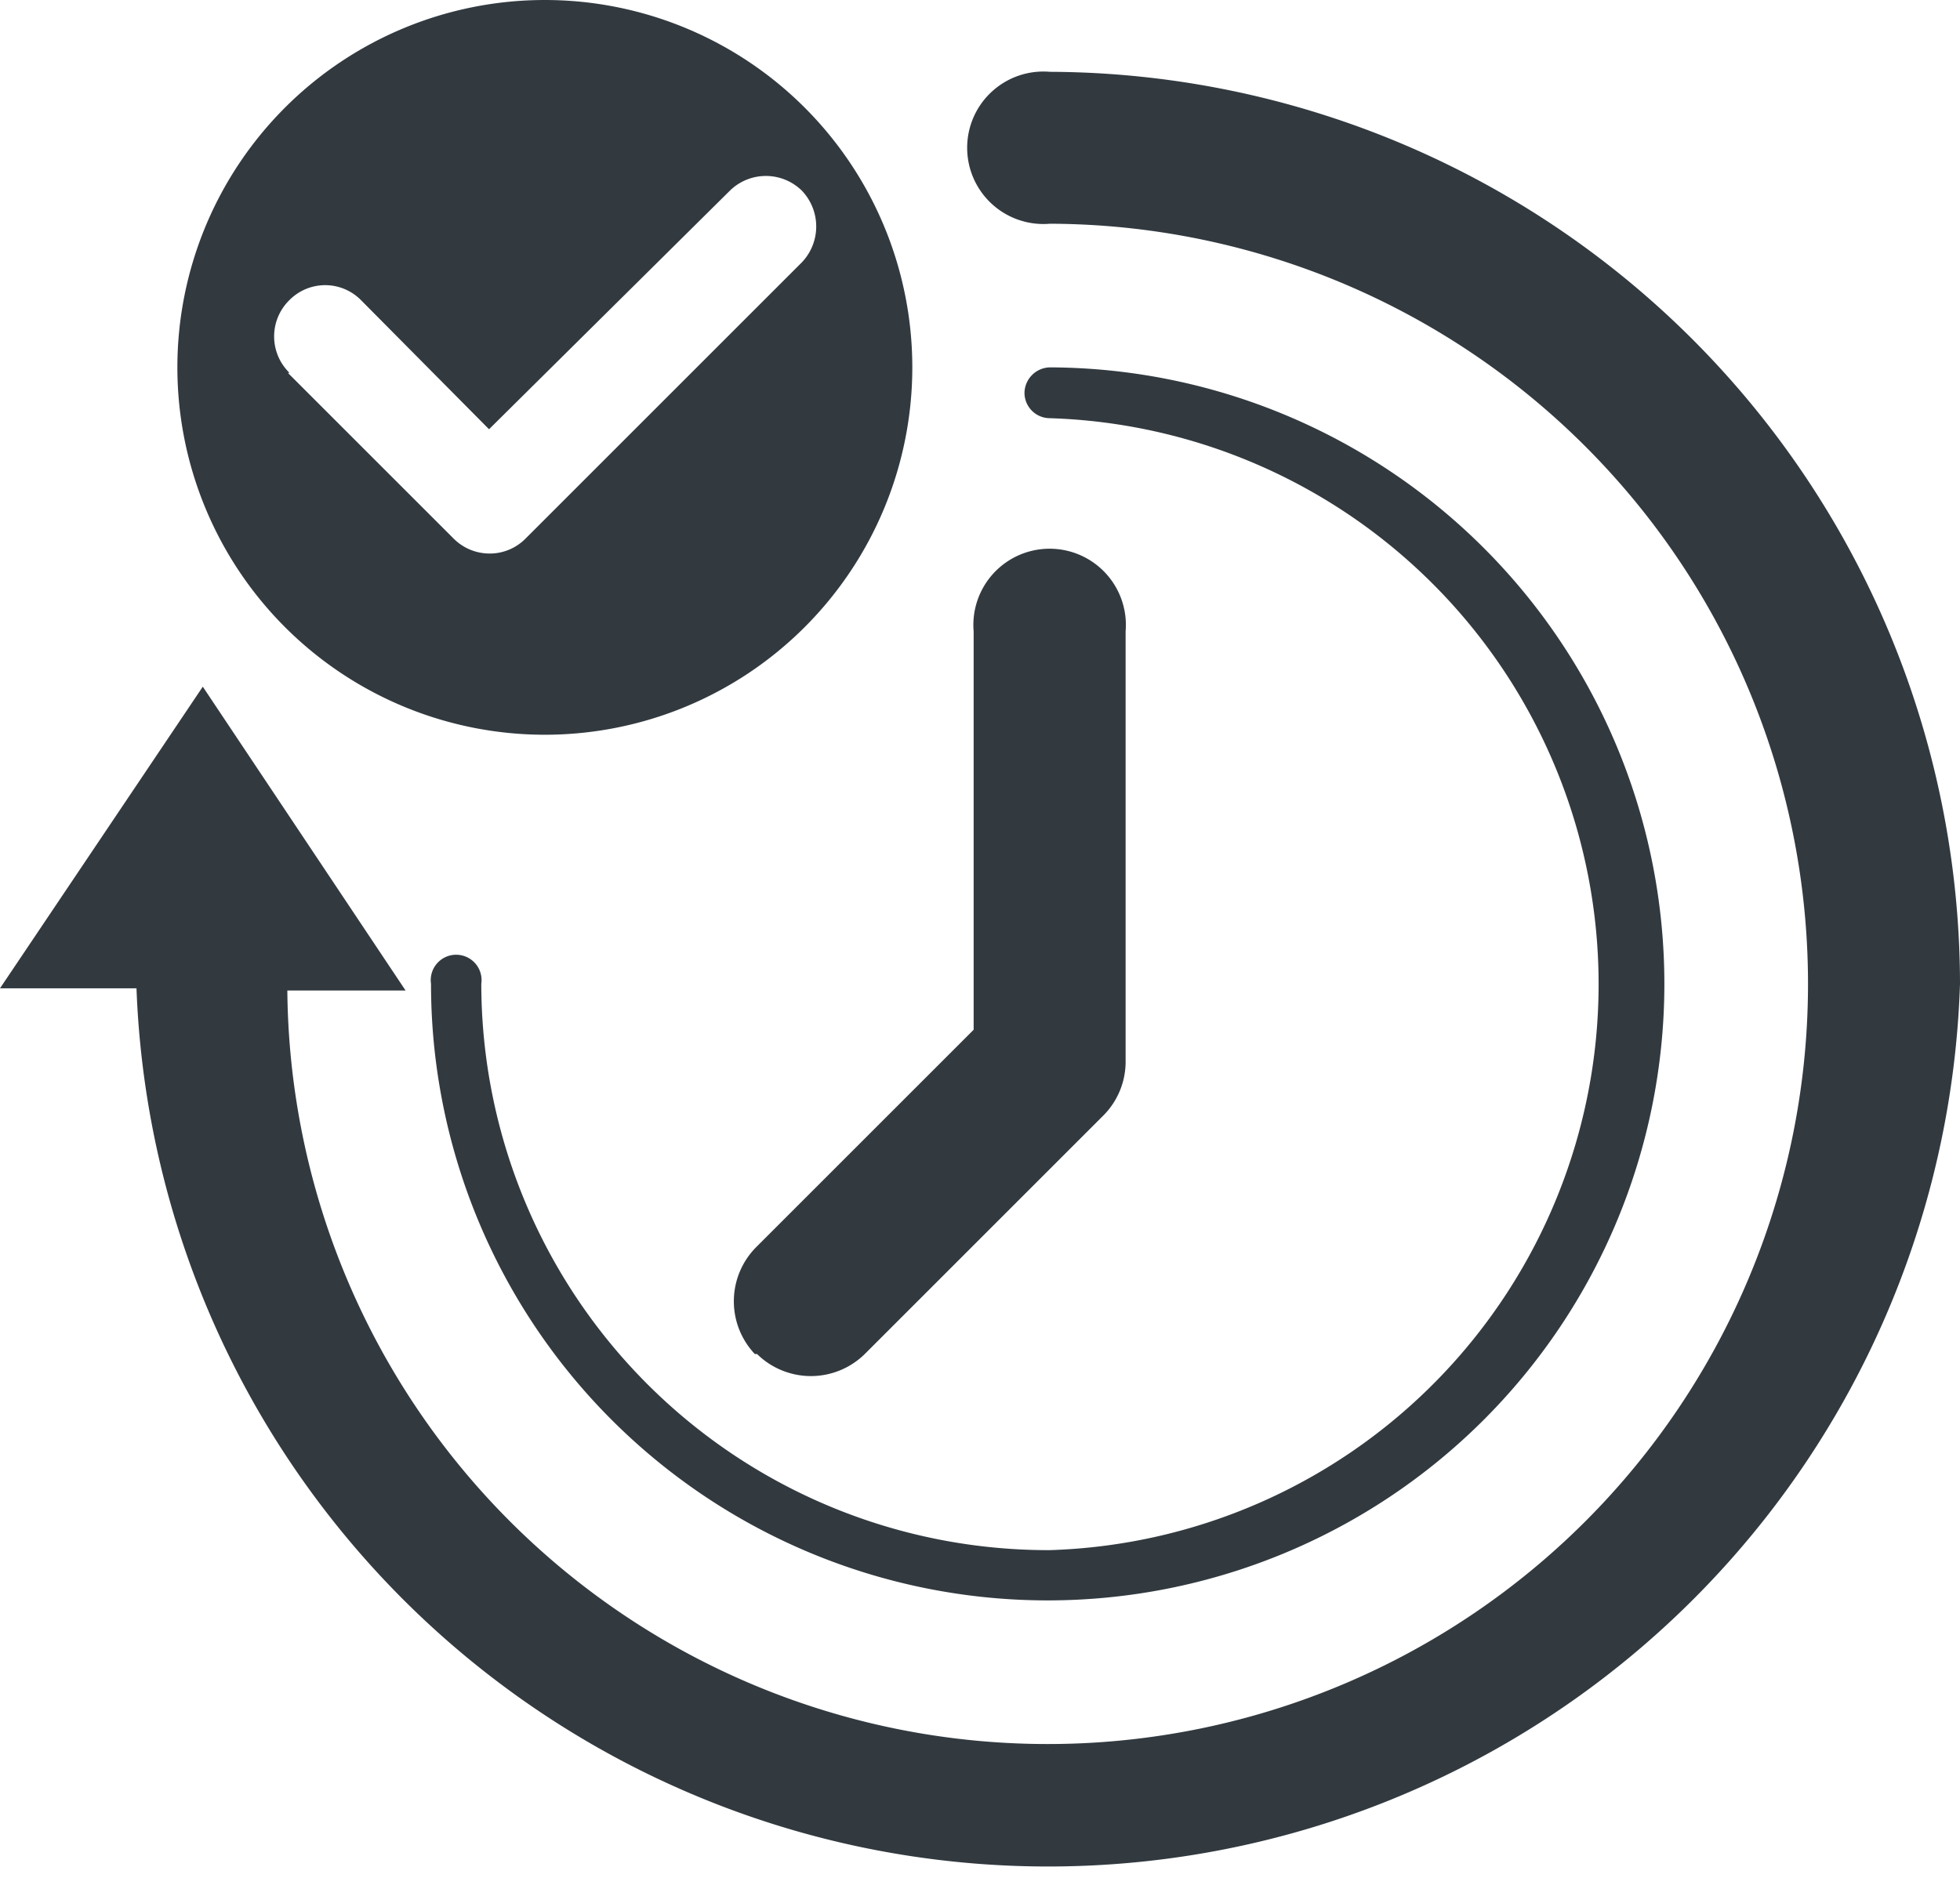 <svg id="Capa_1" data-name="Capa 1" xmlns="http://www.w3.org/2000/svg" viewBox="0 0 35.47 34.32"><defs><style>.cls-1{fill:#323a40;}</style></defs><path class="cls-1" d="M35.47,18.38a16.51,16.51,0,0,1-33,.08H0L3.67,13l3.67,5.5H5.2A13.76,13.76,0,1,0,19,4.62a1.38,1.38,0,1,1,0-2.75A16.53,16.53,0,0,1,35.47,18.38ZM19,28.63A10.26,10.26,0,0,1,8.71,18.38a.46.46,0,1,0-.91,0A11.16,11.16,0,1,0,19,7.22a.47.47,0,0,0-.46.46.46.46,0,0,0,.46.46,10.25,10.25,0,0,1,0,20.49Zm-5.3-3.55a1.39,1.39,0,0,0,1.95,0l4.32-4.32a1.38,1.38,0,0,0,.4-1V12a1.38,1.38,0,1,0-2.75,0v7.21l-3.92,3.92A1.39,1.39,0,0,0,13.66,25.08ZM3.21,7.22a6.65,6.65,0,1,1,6.65,6.65A6.65,6.65,0,0,1,3.21,7.22Zm2,.1,3,3a.92.92,0,0,0,.65.27.91.91,0,0,0,.65-.27l5-5a.94.94,0,0,0,0-1.3.93.93,0,0,0-1.3,0L8.85,8.34,6.53,6A.91.91,0,0,0,5.24,6,.92.92,0,0,0,5.24,7.32Z" transform="translate(0 -0.57)"/></svg>